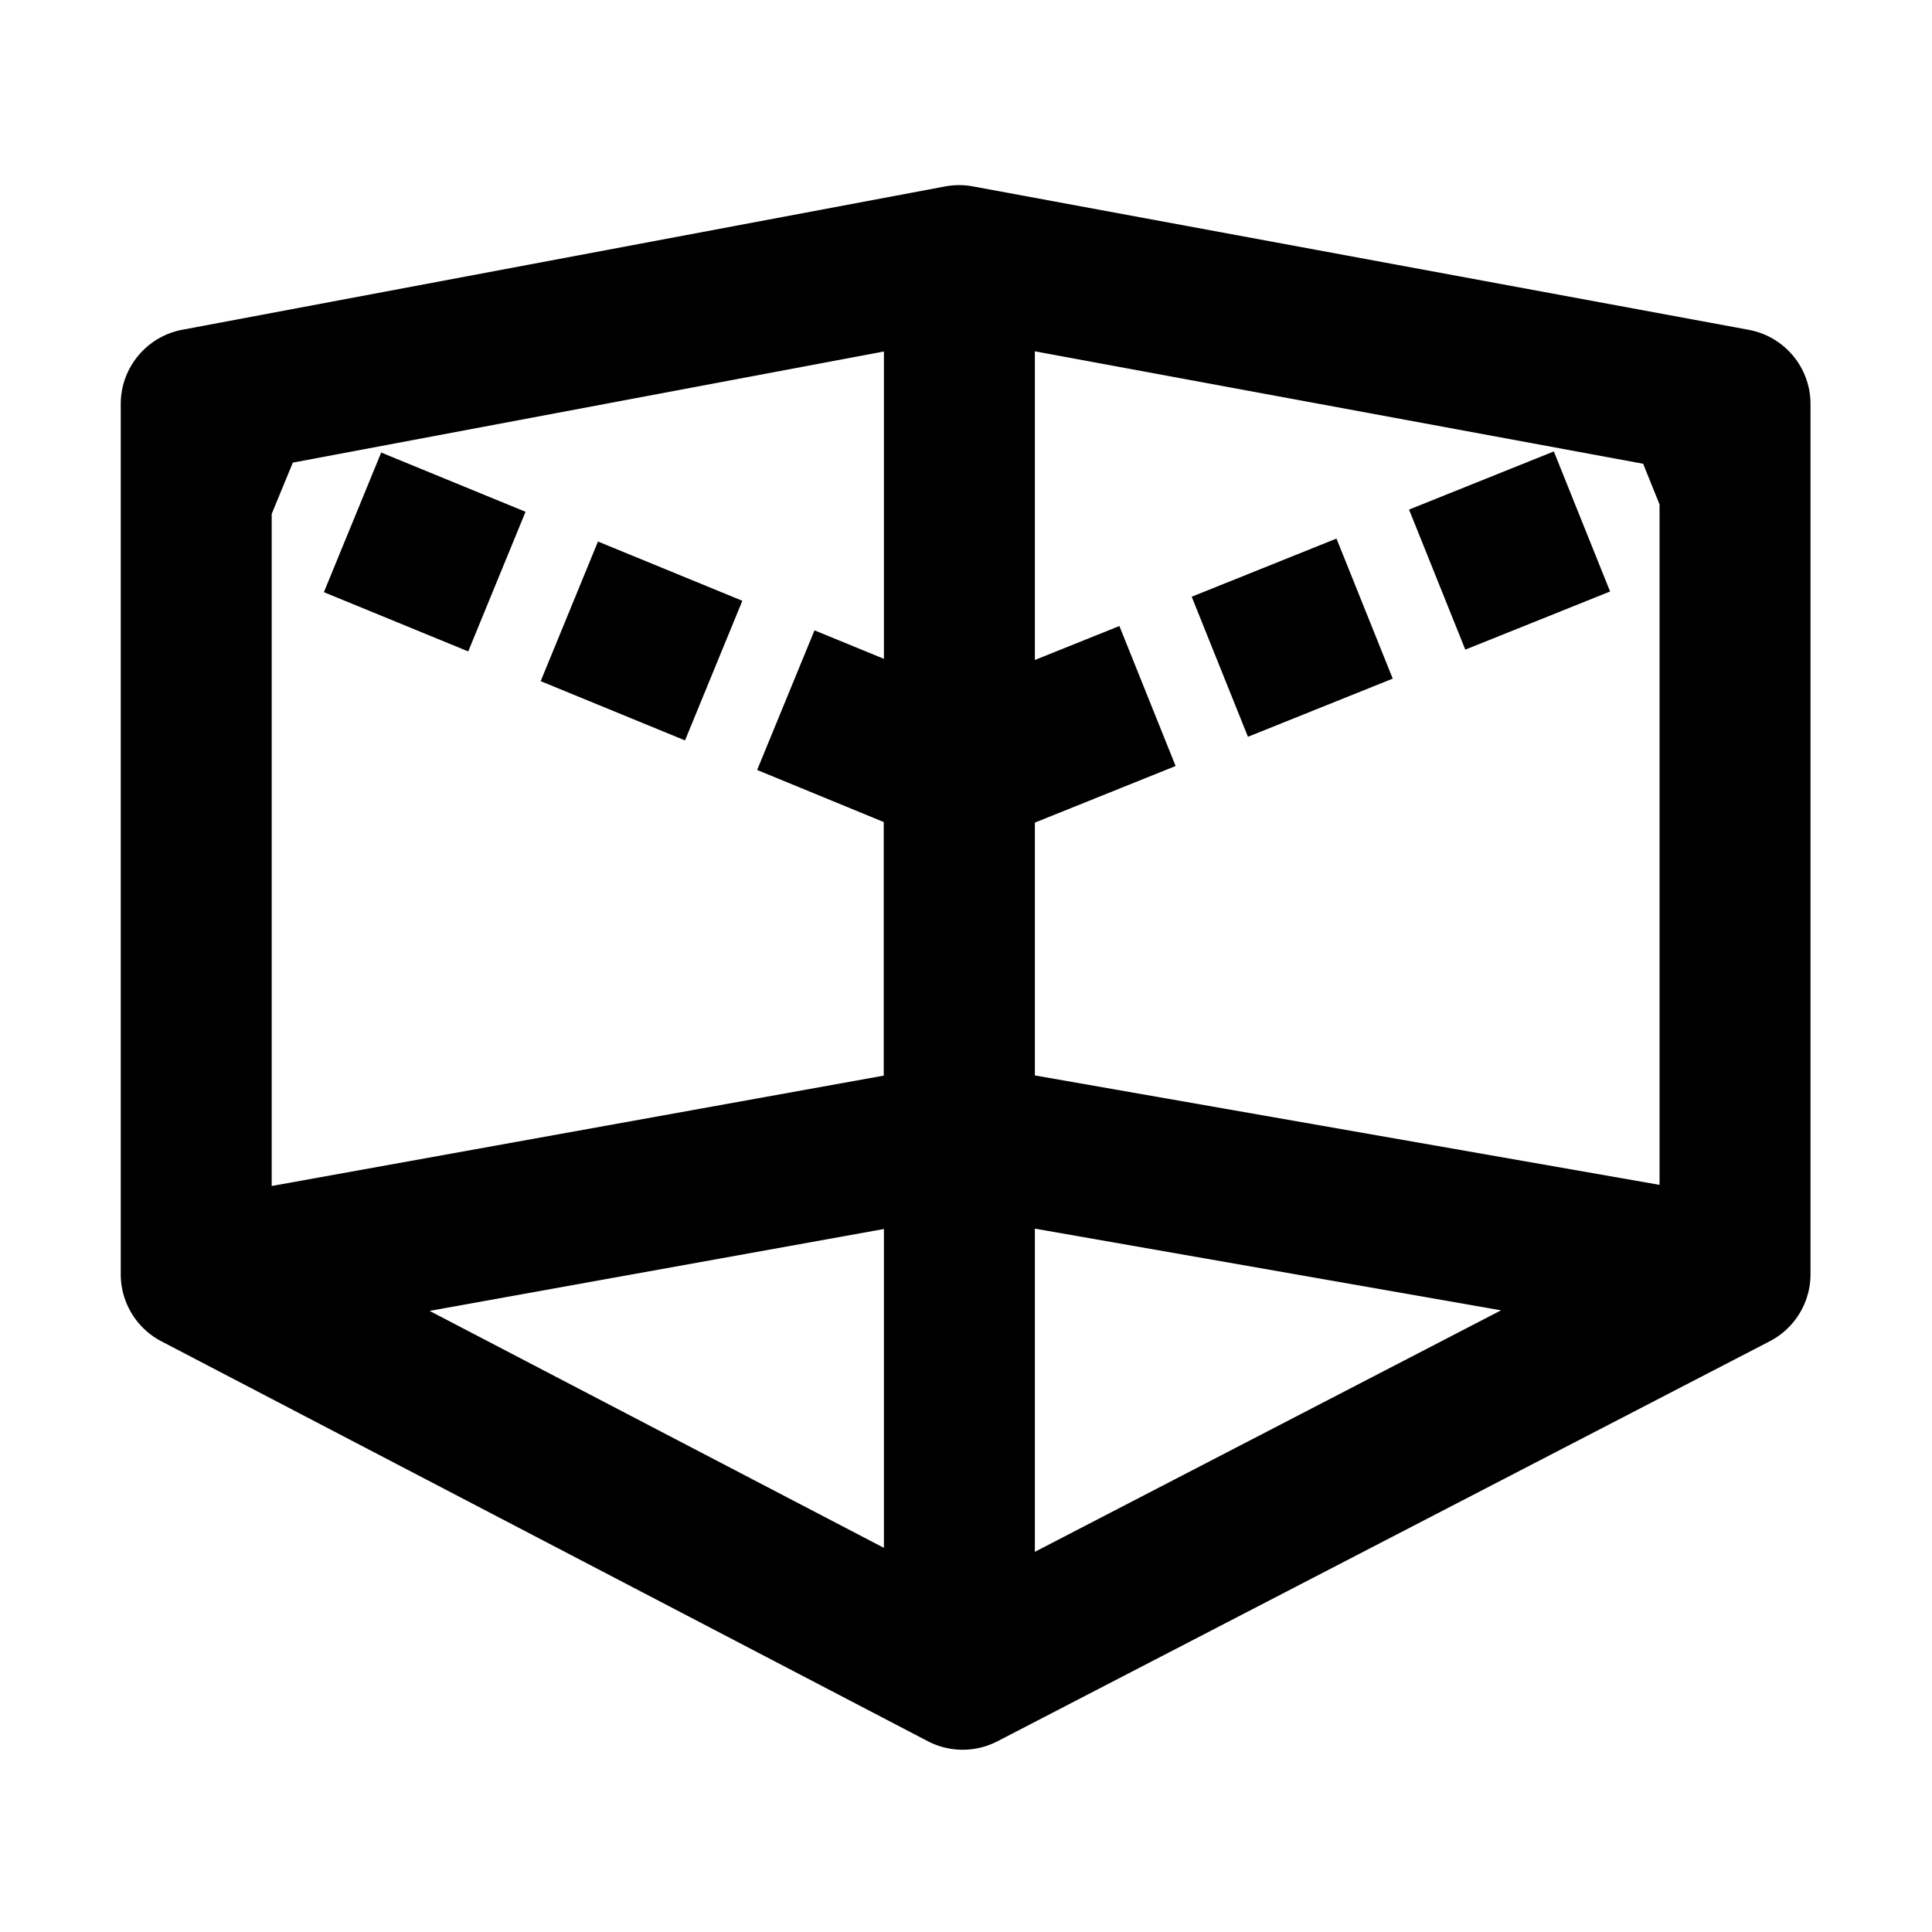 <svg class="svg-icon" style="width: 1em; height: 1em;vertical-align: middle;fill: currentColor;overflow: hidden;" viewBox="0 0 1024 1024" version="1.1" xmlns="http://www.w3.org/2000/svg"><path d="M926.8 174.8l-411.1-76c-4.8-0.9-9.8-0.9-14.7 0l-404.5 76C77.7 178.4 64 194.9 64 214.1v461.3c0 14.9 8.3 28.6 21.5 35.5l406.3 212c5.8 3 12.1 4.5 18.5 4.5a40 40 0 0 0 18.4-4.5l409.3-212c13.3-6.9 21.6-20.6 21.6-35.5V214.1c0-19.3-13.8-35.8-32.8-39.3zM144 272.4l11.2-27.2 313.3-58.9v162.9l-36.8-15.1-30.4 74 67.1 27.6v134.4L144 628.6V272.4z m324.5 379v169L227.7 694.8l240.8-43.4z m80-0.2l247.1 43.3-247.1 128V651.2z m0-81.2V436l74.6-30-29.8-74.2-44.8 18V186.2l322.4 59.6 8.7 21.6V628l-331.1-58z"  /><path d="M286.57 361.03l30.376-74.008 76.506 31.401-30.376 74.008zM171.664 313.866l30.376-74.008 76.506 31.4-30.376 74.009zM746.827 270.089l76.737-30.823 29.816 74.232-76.737 30.823zM631.625 316.279l76.737-30.822 29.816 74.232-76.737 30.822z"  /></svg>